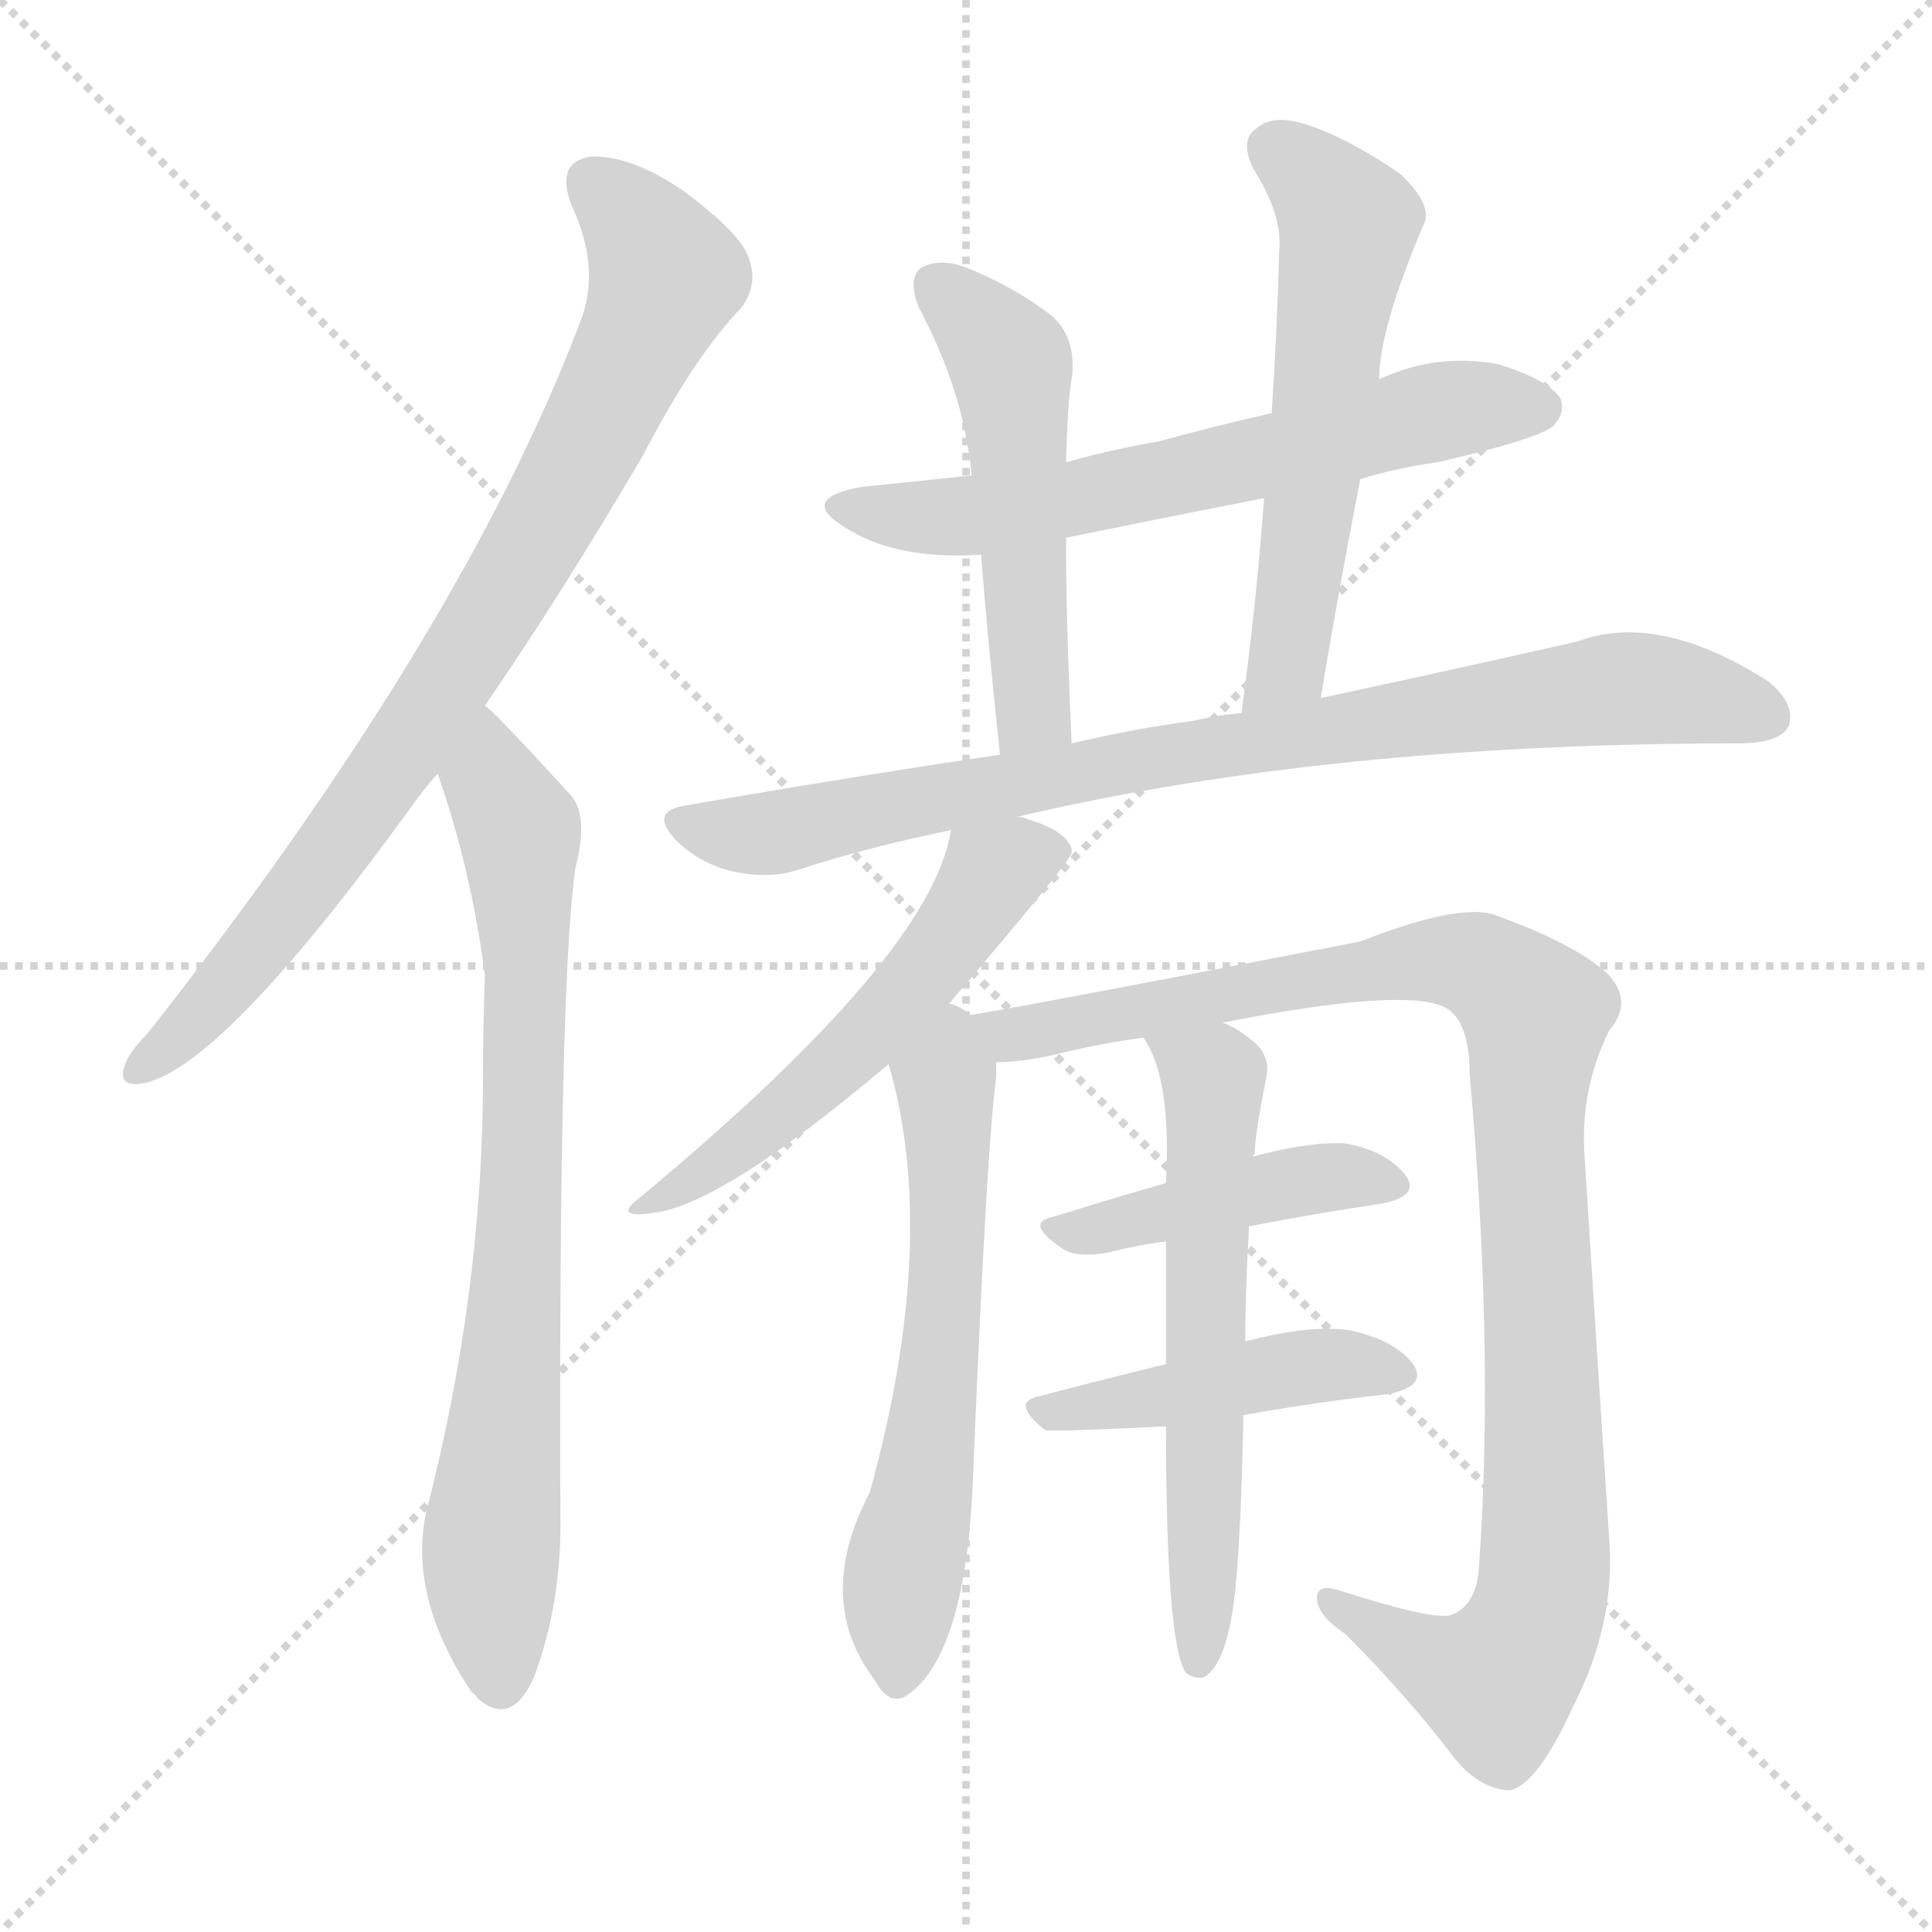 <svg version="1.1" viewBox="0 0 1024 1024" xmlns="http://www.w3.org/2000/svg">
  <g stroke="lightgray" stroke-dasharray="1,1" stroke-width="1" transform="scale(4, 4)">
    <line x1="0" y1="0" x2="256" y2="256"></line>
    <line x1="256" y1="0" x2="0" y2="256"></line>
    <line x1="128" y1="0" x2="128" y2="256"></line>
    <line x1="0" y1="128" x2="256" y2="128"></line>
  </g>
  <g transform="scale(1, -1) translate(0, -900)">
    <style type="text/css">
      
        @keyframes keyframes0 {
          from {
            stroke: blue;
            stroke-dashoffset: 824;
            stroke-width: 128;
          }
          73% {
            animation-timing-function: step-end;
            stroke: blue;
            stroke-dashoffset: 0;
            stroke-width: 128;
          }
          to {
            stroke: white;
            stroke-width: 1024;
          }
        }
        #make-me-a-hanzi-animation-0 {
          animation: keyframes0 0.921s both;
          animation-delay: 0s;
          animation-timing-function: linear;
        }
      
        @keyframes keyframes1 {
          from {
            stroke: blue;
            stroke-dashoffset: 768;
            stroke-width: 128;
          }
          71% {
            animation-timing-function: step-end;
            stroke: blue;
            stroke-dashoffset: 0;
            stroke-width: 128;
          }
          to {
            stroke: white;
            stroke-width: 1024;
          }
        }
        #make-me-a-hanzi-animation-1 {
          animation: keyframes1 0.875s both;
          animation-delay: 0.921s;
          animation-timing-function: linear;
        }
      
        @keyframes keyframes2 {
          from {
            stroke: blue;
            stroke-dashoffset: 630;
            stroke-width: 128;
          }
          67% {
            animation-timing-function: step-end;
            stroke: blue;
            stroke-dashoffset: 0;
            stroke-width: 128;
          }
          to {
            stroke: white;
            stroke-width: 1024;
          }
        }
        #make-me-a-hanzi-animation-2 {
          animation: keyframes2 0.763s both;
          animation-delay: 1.796s;
          animation-timing-function: linear;
        }
      
        @keyframes keyframes3 {
          from {
            stroke: blue;
            stroke-dashoffset: 515;
            stroke-width: 128;
          }
          63% {
            animation-timing-function: step-end;
            stroke: blue;
            stroke-dashoffset: 0;
            stroke-width: 128;
          }
          to {
            stroke: white;
            stroke-width: 1024;
          }
        }
        #make-me-a-hanzi-animation-3 {
          animation: keyframes3 0.669s both;
          animation-delay: 2.558s;
          animation-timing-function: linear;
        }
      
        @keyframes keyframes4 {
          from {
            stroke: blue;
            stroke-dashoffset: 573;
            stroke-width: 128;
          }
          65% {
            animation-timing-function: step-end;
            stroke: blue;
            stroke-dashoffset: 0;
            stroke-width: 128;
          }
          to {
            stroke: white;
            stroke-width: 1024;
          }
        }
        #make-me-a-hanzi-animation-4 {
          animation: keyframes4 0.716s both;
          animation-delay: 3.227s;
          animation-timing-function: linear;
        }
      
        @keyframes keyframes5 {
          from {
            stroke: blue;
            stroke-dashoffset: 841;
            stroke-width: 128;
          }
          73% {
            animation-timing-function: step-end;
            stroke: blue;
            stroke-dashoffset: 0;
            stroke-width: 128;
          }
          to {
            stroke: white;
            stroke-width: 1024;
          }
        }
        #make-me-a-hanzi-animation-5 {
          animation: keyframes5 0.934s both;
          animation-delay: 3.944s;
          animation-timing-function: linear;
        }
      
        @keyframes keyframes6 {
          from {
            stroke: blue;
            stroke-dashoffset: 546;
            stroke-width: 128;
          }
          64% {
            animation-timing-function: step-end;
            stroke: blue;
            stroke-dashoffset: 0;
            stroke-width: 128;
          }
          to {
            stroke: white;
            stroke-width: 1024;
          }
        }
        #make-me-a-hanzi-animation-6 {
          animation: keyframes6 0.694s both;
          animation-delay: 4.878s;
          animation-timing-function: linear;
        }
      
        @keyframes keyframes7 {
          from {
            stroke: blue;
            stroke-dashoffset: 604;
            stroke-width: 128;
          }
          66% {
            animation-timing-function: step-end;
            stroke: blue;
            stroke-dashoffset: 0;
            stroke-width: 128;
          }
          to {
            stroke: white;
            stroke-width: 1024;
          }
        }
        #make-me-a-hanzi-animation-7 {
          animation: keyframes7 0.742s both;
          animation-delay: 5.572s;
          animation-timing-function: linear;
        }
      
        @keyframes keyframes8 {
          from {
            stroke: blue;
            stroke-dashoffset: 1018;
            stroke-width: 128;
          }
          77% {
            animation-timing-function: step-end;
            stroke: blue;
            stroke-dashoffset: 0;
            stroke-width: 128;
          }
          to {
            stroke: white;
            stroke-width: 1024;
          }
        }
        #make-me-a-hanzi-animation-8 {
          animation: keyframes8 1.078s both;
          animation-delay: 6.314s;
          animation-timing-function: linear;
        }
      
        @keyframes keyframes9 {
          from {
            stroke: blue;
            stroke-dashoffset: 437;
            stroke-width: 128;
          }
          59% {
            animation-timing-function: step-end;
            stroke: blue;
            stroke-dashoffset: 0;
            stroke-width: 128;
          }
          to {
            stroke: white;
            stroke-width: 1024;
          }
        }
        #make-me-a-hanzi-animation-9 {
          animation: keyframes9 0.606s both;
          animation-delay: 7.392s;
          animation-timing-function: linear;
        }
      
        @keyframes keyframes10 {
          from {
            stroke: blue;
            stroke-dashoffset: 446;
            stroke-width: 128;
          }
          59% {
            animation-timing-function: step-end;
            stroke: blue;
            stroke-dashoffset: 0;
            stroke-width: 128;
          }
          to {
            stroke: white;
            stroke-width: 1024;
          }
        }
        #make-me-a-hanzi-animation-10 {
          animation: keyframes10 0.613s both;
          animation-delay: 7.998s;
          animation-timing-function: linear;
        }
      
        @keyframes keyframes11 {
          from {
            stroke: blue;
            stroke-dashoffset: 600;
            stroke-width: 128;
          }
          66% {
            animation-timing-function: step-end;
            stroke: blue;
            stroke-dashoffset: 0;
            stroke-width: 128;
          }
          to {
            stroke: white;
            stroke-width: 1024;
          }
        }
        #make-me-a-hanzi-animation-11 {
          animation: keyframes11 0.738s both;
          animation-delay: 8.611s;
          animation-timing-function: linear;
        }
      
    </style>
    
      <path d="M 257 526 Q 297 584 341 659 Q 368 711 393 737 Q 402 749 397 763 Q 393 776 362 799 Q 334 818 313 817 Q 294 814 303 791 Q 319 757 307 728 Q 244 563 78 352 Q 68 342 66 335 Q 62 323 77 326 Q 119 336 217 471 Q 224 481 232 490 L 257 526 Z" fill="lightgray"></path>
    
      <path d="M 232 490 Q 250 438 257 383 Q 256 356 256 329 Q 256 215 226 99 Q 216 54 250 3 Q 251 3 253 0 Q 271 -16 283 11 Q 298 51 297 98 Q 296 378 305 440 Q 312 467 303 478 Q 261 524 257 526 C 235 547 223 519 232 490 Z" fill="lightgray"></path>
    
      <path d="M 721 646 Q 740 652 762 655 Q 814 667 823 674 Q 830 681 827 689 Q 820 699 794 707 Q 761 713 731 699 L 674 681 Q 643 674 614 666 Q 590 662 565 655 L 515 648 Q 487 645 457 642 Q 423 636 447 621 Q 474 603 520 606 L 565 615 Q 614 625 670 636 L 721 646 Z" fill="lightgray"></path>
    
      <path d="M 565 655 Q 566 689 568 699 Q 571 721 557 733 Q 536 749 510 759 Q 497 763 488 758 Q 481 752 487 737 Q 511 692 515 648 L 520 606 Q 523 566 530 500 C 533 470 569 476 568 506 Q 565 570 565 615 L 565 655 Z" fill="lightgray"></path>
    
      <path d="M 700 530 Q 710 590 721 646 L 731 699 Q 731 726 755 782 Q 759 792 742 808 Q 711 829 689 835 Q 674 839 666 832 Q 657 826 664 811 Q 680 786 678 767 Q 677 727 674 681 L 670 636 Q 666 581 658 522 C 654 492 695 500 700 530 Z" fill="lightgray"></path>
    
      <path d="M 539 467 Q 704 506 922 506 Q 943 506 948 515 Q 952 527 937 539 Q 879 576 836 560 Q 779 547 700 530 L 658 522 Q 645 521 633 518 Q 602 514 568 506 L 530 500 Q 449 488 363 473 Q 344 470 358 455 Q 371 442 389 438 Q 408 434 423 439 Q 460 451 504 460 L 539 467 Z" fill="lightgray"></path>
    
      <path d="M 503 368 Q 567 443 568 448 L 568 450 Q 565 460 544 466 Q 543 467 539 467 C 510 474 507 475 504 460 Q 494 394 340 266 Q 324 254 345 257 Q 381 260 471 336 L 503 368 Z" fill="lightgray"></path>
    
      <path d="M 514 362 L 512 364 Q 508 367 503 368 C 476 382 463 365 471 336 Q 498 243 461 109 Q 431 52 464 9 Q 471 -4 480 1 Q 513 22 516 124 Q 523 293 528 329 L 528 337 C 529 354 529 354 514 362 Z" fill="lightgray"></path>
    
      <path d="M 648 358 Q 745 377 766 366 Q 779 359 779 330 Q 792 185 784 71 Q 783 49 769 44 Q 760 41 710 57 Q 698 61 698 53 Q 698 44 713 34 Q 746 1 771 -32 Q 784 -48 800 -49 Q 815 -46 834 -4 Q 856 39 853 83 Q 846 189 840 285 Q 837 322 853 354 Q 866 369 852 384 Q 834 400 795 414 Q 777 423 721 401 Q 535 365 514 362 C 484 357 498 334 528 337 Q 541 337 559 341 Q 583 347 606 350 L 648 358 Z" fill="lightgray"></path>
    
      <path d="M 662 250 Q 698 257 732 262 Q 753 266 745 277 Q 735 290 713 294 Q 694 295 664 287 L 618 273 Q 587 264 558 255 Q 543 252 562 239 Q 569 233 587 236 Q 602 240 618 242 L 662 250 Z" fill="lightgray"></path>
    
      <path d="M 618 177 Q 581 168 551 160 Q 535 157 554 142 Q 557 141 618 144 L 659 150 Q 699 157 735 161 Q 757 165 749 177 Q 739 190 715 195 Q 694 198 660 189 L 618 177 Z" fill="lightgray"></path>
    
      <path d="M 664 287 Q 664 288 665 288 Q 665 298 671 328 Q 674 341 663 349 Q 656 355 648 358 C 621 372 592 376 606 350 Q 621 329 618 273 L 618 242 Q 618 214 618 177 L 618 144 Q 618 32 628 14 Q 632 10 638 11 Q 651 18 655 60 Q 658 93 659 150 L 660 189 Q 660 214 662 250 C 664 280 664 286 664 287 Z" fill="lightgray"></path>
    
    
      <clipPath id="make-me-a-hanzi-clip-0">
        <path d="M 257 526 Q 297 584 341 659 Q 368 711 393 737 Q 402 749 397 763 Q 393 776 362 799 Q 334 818 313 817 Q 294 814 303 791 Q 319 757 307 728 Q 244 563 78 352 Q 68 342 66 335 Q 62 323 77 326 Q 119 336 217 471 Q 224 481 232 490 L 257 526 Z"></path>
      </clipPath>
      <path clip-path="url(#make-me-a-hanzi-clip-0)" d="M 315 801 L 340 778 L 353 754 L 313 666 L 194 472 L 112 368 L 75 335" fill="none" id="make-me-a-hanzi-animation-0" stroke-dasharray="696 1392" stroke-linecap="round"></path>
    
      <clipPath id="make-me-a-hanzi-clip-1">
        <path d="M 232 490 Q 250 438 257 383 Q 256 356 256 329 Q 256 215 226 99 Q 216 54 250 3 Q 251 3 253 0 Q 271 -16 283 11 Q 298 51 297 98 Q 296 378 305 440 Q 312 467 303 478 Q 261 524 257 526 C 235 547 223 519 232 490 Z"></path>
      </clipPath>
      <path clip-path="url(#make-me-a-hanzi-clip-1)" d="M 254 519 L 275 460 L 279 385 L 273 203 L 260 77 L 266 12" fill="none" id="make-me-a-hanzi-animation-1" stroke-dasharray="640 1280" stroke-linecap="round"></path>
    
      <clipPath id="make-me-a-hanzi-clip-2">
        <path d="M 721 646 Q 740 652 762 655 Q 814 667 823 674 Q 830 681 827 689 Q 820 699 794 707 Q 761 713 731 699 L 674 681 Q 643 674 614 666 Q 590 662 565 655 L 515 648 Q 487 645 457 642 Q 423 636 447 621 Q 474 603 520 606 L 565 615 Q 614 625 670 636 L 721 646 Z"></path>
      </clipPath>
      <path clip-path="url(#make-me-a-hanzi-clip-2)" d="M 449 633 L 496 626 L 554 632 L 747 679 L 816 684" fill="none" id="make-me-a-hanzi-animation-2" stroke-dasharray="502 1004" stroke-linecap="round"></path>
    
      <clipPath id="make-me-a-hanzi-clip-3">
        <path d="M 565 655 Q 566 689 568 699 Q 571 721 557 733 Q 536 749 510 759 Q 497 763 488 758 Q 481 752 487 737 Q 511 692 515 648 L 520 606 Q 523 566 530 500 C 533 470 569 476 568 506 Q 565 570 565 615 L 565 655 Z"></path>
      </clipPath>
      <path clip-path="url(#make-me-a-hanzi-clip-3)" d="M 496 750 L 536 706 L 547 529 L 535 510" fill="none" id="make-me-a-hanzi-animation-3" stroke-dasharray="387 774" stroke-linecap="round"></path>
    
      <clipPath id="make-me-a-hanzi-clip-4">
        <path d="M 700 530 Q 710 590 721 646 L 731 699 Q 731 726 755 782 Q 759 792 742 808 Q 711 829 689 835 Q 674 839 666 832 Q 657 826 664 811 Q 680 786 678 767 Q 677 727 674 681 L 670 636 Q 666 581 658 522 C 654 492 695 500 700 530 Z"></path>
      </clipPath>
      <path clip-path="url(#make-me-a-hanzi-clip-4)" d="M 676 820 L 715 782 L 682 548 L 664 529" fill="none" id="make-me-a-hanzi-animation-4" stroke-dasharray="445 890" stroke-linecap="round"></path>
    
      <clipPath id="make-me-a-hanzi-clip-5">
        <path d="M 539 467 Q 704 506 922 506 Q 943 506 948 515 Q 952 527 937 539 Q 879 576 836 560 Q 779 547 700 530 L 658 522 Q 645 521 633 518 Q 602 514 568 506 L 530 500 Q 449 488 363 473 Q 344 470 358 455 Q 371 442 389 438 Q 408 434 423 439 Q 460 451 504 460 L 539 467 Z"></path>
      </clipPath>
      <path clip-path="url(#make-me-a-hanzi-clip-5)" d="M 361 464 L 413 459 L 604 498 L 858 535 L 903 531 L 937 520" fill="none" id="make-me-a-hanzi-animation-5" stroke-dasharray="713 1426" stroke-linecap="round"></path>
    
      <clipPath id="make-me-a-hanzi-clip-6">
        <path d="M 503 368 Q 567 443 568 448 L 568 450 Q 565 460 544 466 Q 543 467 539 467 C 510 474 507 475 504 460 Q 494 394 340 266 Q 324 254 345 257 Q 381 260 471 336 L 503 368 Z"></path>
      </clipPath>
      <path clip-path="url(#make-me-a-hanzi-clip-6)" d="M 563 449 L 526 437 L 497 391 L 452 342 L 407 303 L 348 264" fill="none" id="make-me-a-hanzi-animation-6" stroke-dasharray="418 836" stroke-linecap="round"></path>
    
      <clipPath id="make-me-a-hanzi-clip-7">
        <path d="M 514 362 L 512 364 Q 508 367 503 368 C 476 382 463 365 471 336 Q 498 243 461 109 Q 431 52 464 9 Q 471 -4 480 1 Q 513 22 516 124 Q 523 293 528 329 L 528 337 C 529 354 529 354 514 362 Z"></path>
      </clipPath>
      <path clip-path="url(#make-me-a-hanzi-clip-7)" d="M 503 357 L 501 206 L 475 11" fill="none" id="make-me-a-hanzi-animation-7" stroke-dasharray="476 952" stroke-linecap="round"></path>
    
      <clipPath id="make-me-a-hanzi-clip-8">
        <path d="M 648 358 Q 745 377 766 366 Q 779 359 779 330 Q 792 185 784 71 Q 783 49 769 44 Q 760 41 710 57 Q 698 61 698 53 Q 698 44 713 34 Q 746 1 771 -32 Q 784 -48 800 -49 Q 815 -46 834 -4 Q 856 39 853 83 Q 846 189 840 285 Q 837 322 853 354 Q 866 369 852 384 Q 834 400 795 414 Q 777 423 721 401 Q 535 365 514 362 C 484 357 498 334 528 337 Q 541 337 559 341 Q 583 347 606 350 L 648 358 Z"></path>
      </clipPath>
      <path clip-path="url(#make-me-a-hanzi-clip-8)" d="M 522 357 L 538 352 L 564 355 L 686 382 L 759 391 L 783 388 L 814 362 L 810 307 L 819 75 L 814 41 L 788 9 L 755 21 L 705 51" fill="none" id="make-me-a-hanzi-animation-8" stroke-dasharray="890 1780" stroke-linecap="round"></path>
    
      <clipPath id="make-me-a-hanzi-clip-9">
        <path d="M 662 250 Q 698 257 732 262 Q 753 266 745 277 Q 735 290 713 294 Q 694 295 664 287 L 618 273 Q 587 264 558 255 Q 543 252 562 239 Q 569 233 587 236 Q 602 240 618 242 L 662 250 Z"></path>
      </clipPath>
      <path clip-path="url(#make-me-a-hanzi-clip-9)" d="M 559 247 L 579 247 L 699 276 L 736 272" fill="none" id="make-me-a-hanzi-animation-9" stroke-dasharray="309 618" stroke-linecap="round"></path>
    
      <clipPath id="make-me-a-hanzi-clip-10">
        <path d="M 618 177 Q 581 168 551 160 Q 535 157 554 142 Q 557 141 618 144 L 659 150 Q 699 157 735 161 Q 757 165 749 177 Q 739 190 715 195 Q 694 198 660 189 L 618 177 Z"></path>
      </clipPath>
      <path clip-path="url(#make-me-a-hanzi-clip-10)" d="M 552 151 L 686 175 L 718 177 L 739 171" fill="none" id="make-me-a-hanzi-animation-10" stroke-dasharray="318 636" stroke-linecap="round"></path>
    
      <clipPath id="make-me-a-hanzi-clip-11">
        <path d="M 664 287 Q 664 288 665 288 Q 665 298 671 328 Q 674 341 663 349 Q 656 355 648 358 C 621 372 592 376 606 350 Q 621 329 618 273 L 618 242 Q 618 214 618 177 L 618 144 Q 618 32 628 14 Q 632 10 638 11 Q 651 18 655 60 Q 658 93 659 150 L 660 189 Q 660 214 662 250 C 664 280 664 286 664 287 Z"></path>
      </clipPath>
      <path clip-path="url(#make-me-a-hanzi-clip-11)" d="M 614 348 L 643 329 L 635 20" fill="none" id="make-me-a-hanzi-animation-11" stroke-dasharray="472 944" stroke-linecap="round"></path>
    
  </g>
</svg>